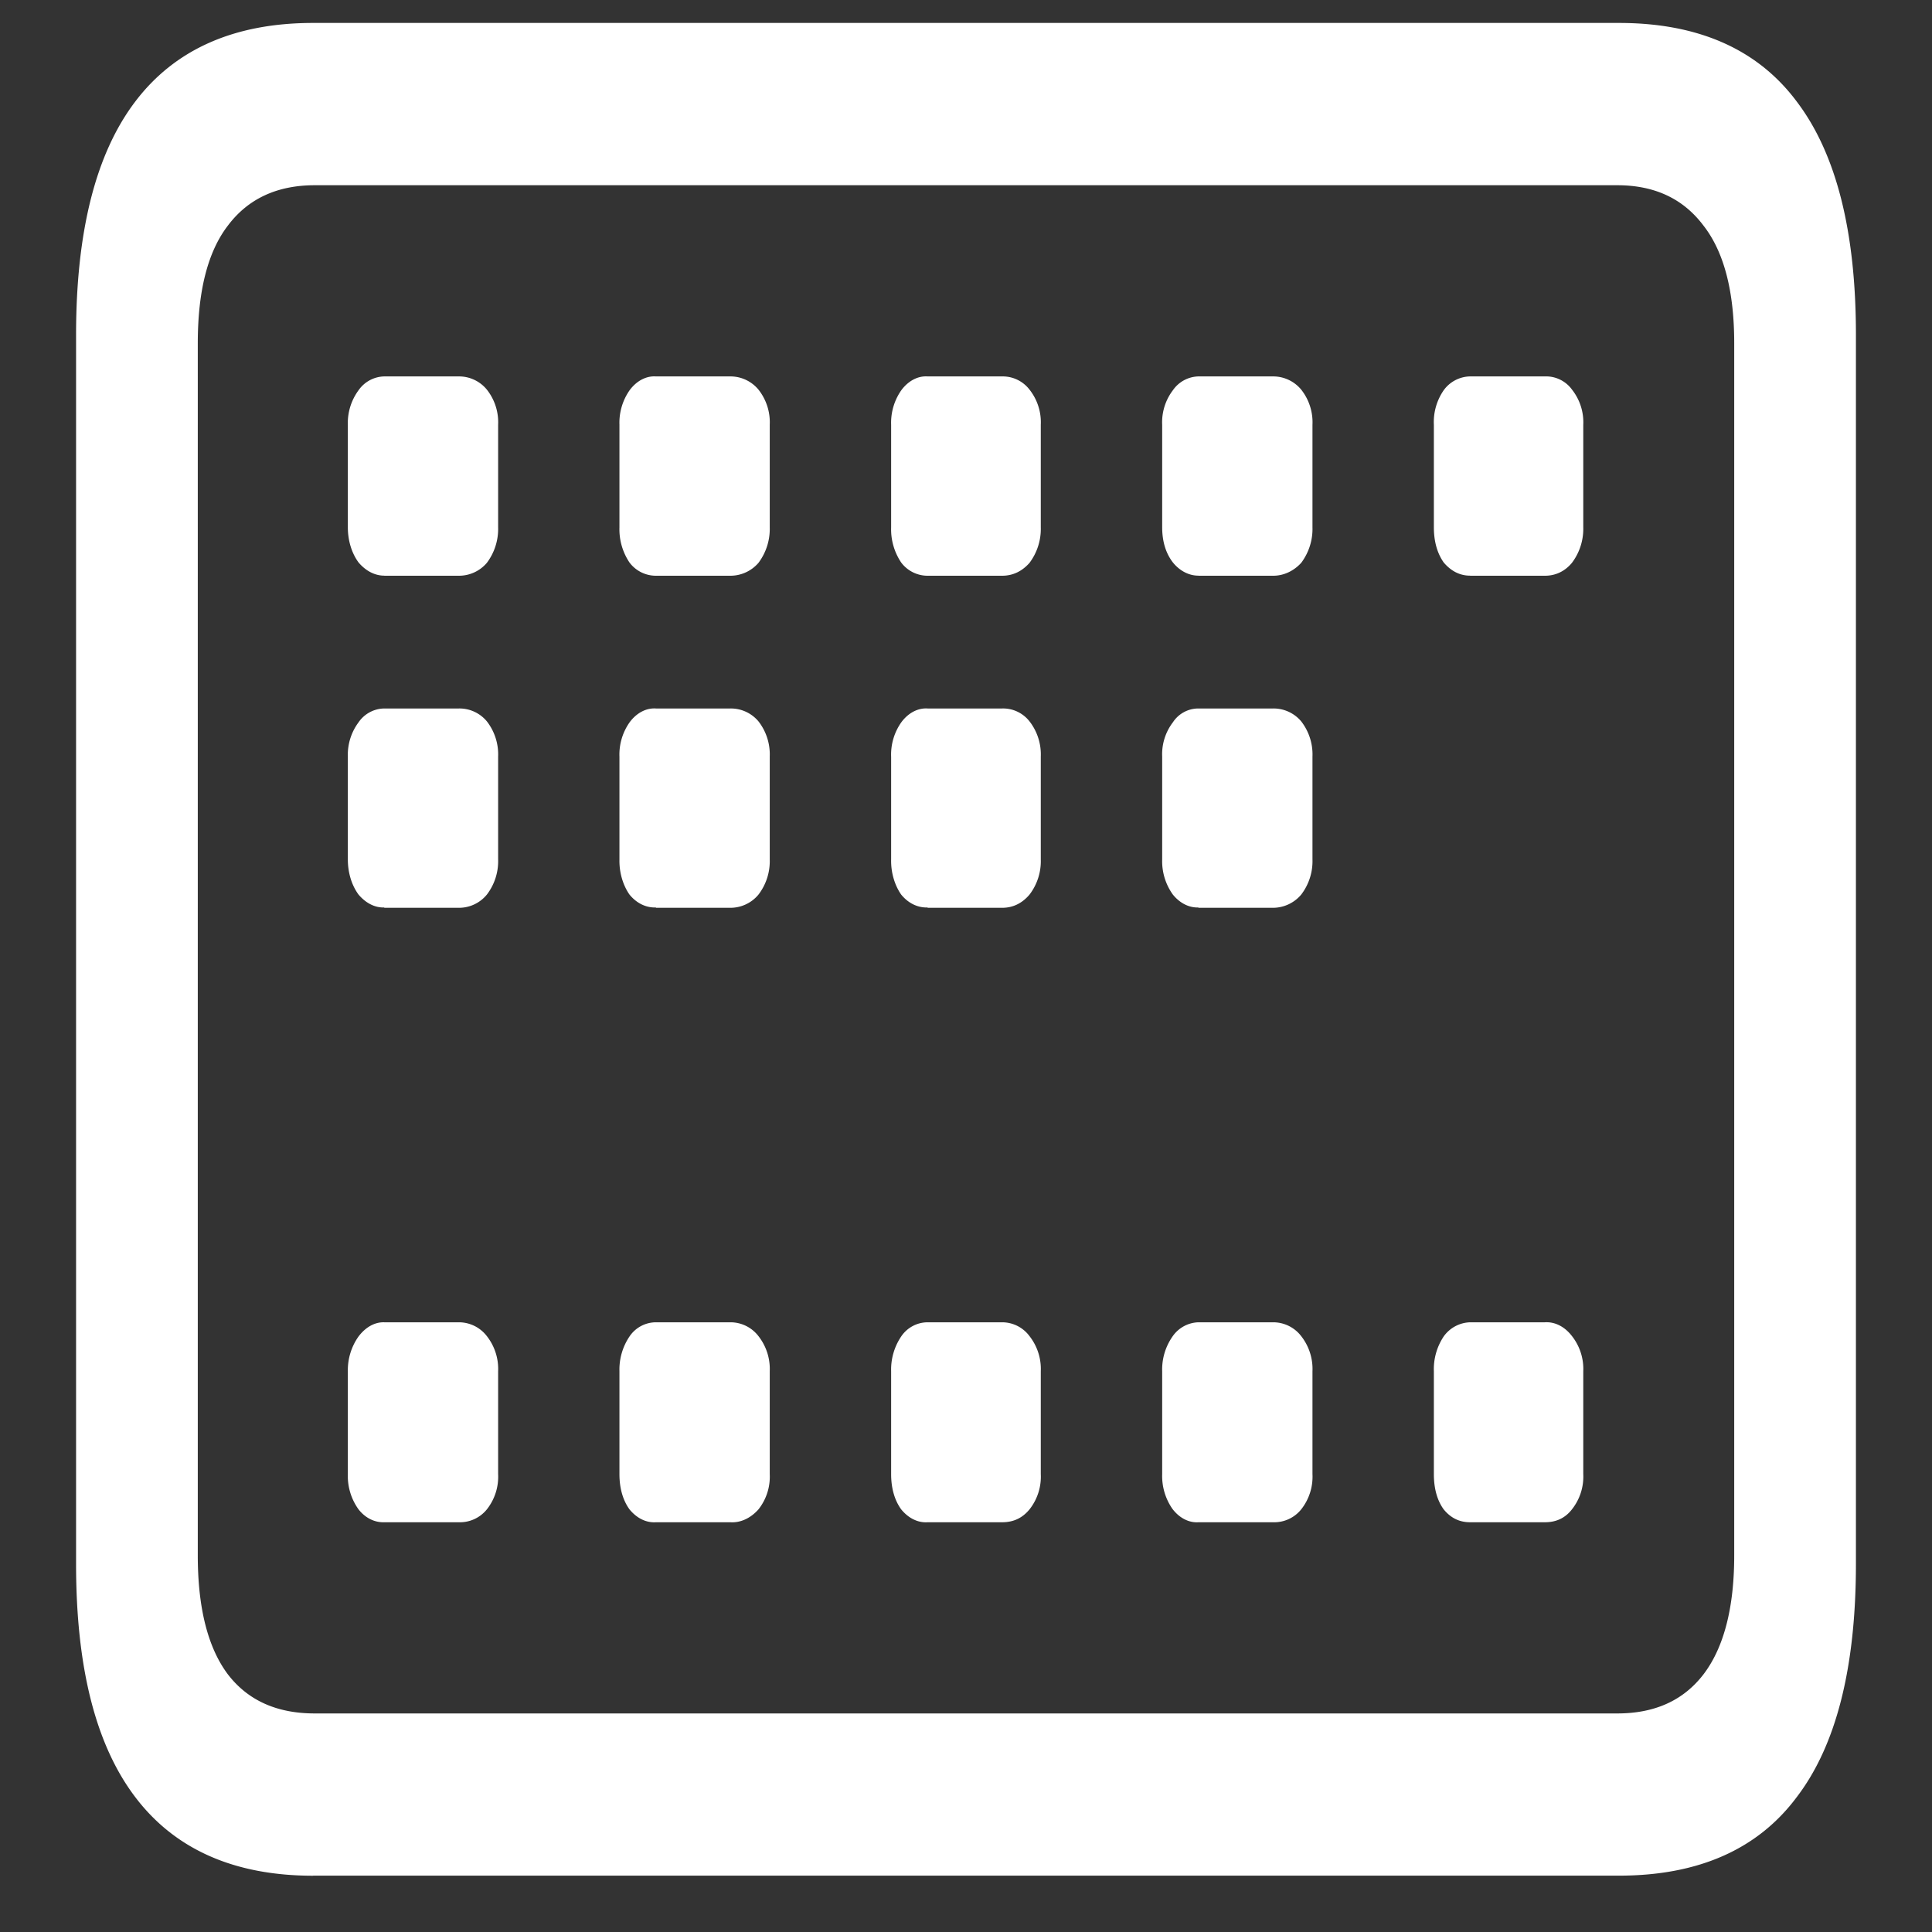 <svg xmlns="http://www.w3.org/2000/svg" width="24" height="24"><rect width="100%" height="100%" fill="#333333" stroke="none"/><path style="stroke:none;fill-rule:nonzero;fill:#fff;fill-opacity:1" d="M3.89 23.3h16.22c.988 0 1.726-.327 2.21-.976.489-.64.735-1.605.735-2.898V4.16c0-1.289-.246-2.254-.735-2.898-.484-.649-1.222-.977-2.21-.977H3.89c-.98 0-1.718.328-2.21.977-.489.644-.735 1.61-.735 2.898v15.27c0 1.289.246 2.25.735 2.894.492.649 1.23.977 2.21.977Zm.02-2.015c-.469 0-.828-.16-1.078-.484-.25-.332-.375-.828-.375-1.477V4.262c0-.649.125-1.137.375-1.461.25-.332.61-.5 1.078-.5h16.18c.465 0 .82.168 1.07.5.254.324.383.812.383 1.46v15.063c0 .649-.129 1.145-.383 1.477-.25.324-.605.484-1.07.484Zm.863-14.133H5.7a.455.455 0 0 0 .348-.16.702.702 0 0 0 .14-.441V5.277a.654.654 0 0 0-.14-.437.447.447 0 0 0-.348-.164h-.926a.4.4 0 0 0-.32.172.687.687 0 0 0-.133.43V6.55c0 .164.047.32.133.437.09.106.203.164.32.164Zm3.375 0h.926a.461.461 0 0 0 .348-.16.702.702 0 0 0 .14-.441V5.277a.654.654 0 0 0-.14-.437.452.452 0 0 0-.348-.164h-.926c-.12-.008-.238.054-.324.168a.704.704 0 0 0-.129.433v1.274a.74.74 0 0 0 .125.437.41.41 0 0 0 .328.164Zm3.375 0h.926c.137 0 .25-.058.34-.16a.702.702 0 0 0 .14-.441V5.277a.654.654 0 0 0-.14-.437.42.42 0 0 0-.34-.164h-.926c-.12-.008-.238.054-.324.168a.704.704 0 0 0-.129.433v1.274a.74.74 0 0 0 .125.437.41.41 0 0 0 .328.164Zm3.364 0h.93c.124 0 .25-.054.347-.16a.702.702 0 0 0 .14-.441V5.277a.654.654 0 0 0-.14-.437.452.452 0 0 0-.348-.164h-.93a.398.398 0 0 0-.316.172.657.657 0 0 0-.133.43V6.55c0 .172.043.32.133.437.086.106.2.164.317.164Zm3.375 0h.93c.136 0 .25-.058.335-.16a.702.702 0 0 0 .141-.441V5.277a.654.654 0 0 0-.14-.437.398.398 0 0 0-.337-.164h-.93a.413.413 0 0 0-.327.172.695.695 0 0 0-.122.43V6.55c0 .172.04.32.122.437.09.106.199.164.328.164ZM4.773 11.277H5.7a.447.447 0 0 0 .348-.164.683.683 0 0 0 .14-.437V9.398a.669.669 0 0 0-.14-.437.442.442 0 0 0-.348-.16h-.926a.394.394 0 0 0-.32.172.675.675 0 0 0-.133.425v1.278c0 .164.047.32.133.437.09.106.203.164.32.16Zm3.375 0h.926a.452.452 0 0 0 .348-.164.683.683 0 0 0 .14-.437V9.398a.669.669 0 0 0-.14-.437.448.448 0 0 0-.348-.16h-.926c-.12-.008-.238.054-.324.168a.696.696 0 0 0-.129.433v1.274c-.004.16.043.32.125.437.09.11.207.164.328.16Zm3.375 0h.926c.137 0 .25-.058.34-.164a.683.683 0 0 0 .14-.437V9.398a.669.669 0 0 0-.14-.437.416.416 0 0 0-.34-.16h-.926c-.12-.008-.238.054-.324.168a.696.696 0 0 0-.129.433v1.274c-.004.16.043.32.125.437.09.11.207.164.328.16Zm3.364 0h.93a.46.46 0 0 0 .347-.164.683.683 0 0 0 .14-.437V9.398a.669.669 0 0 0-.14-.437.448.448 0 0 0-.348-.16h-.93a.378.378 0 0 0-.316.172.653.653 0 0 0-.133.425v1.278a.71.71 0 0 0 .133.437c.086.106.2.164.317.16ZM4.773 18.91H5.7a.43.43 0 0 0 .348-.16.654.654 0 0 0 .14-.438v-1.277a.661.661 0 0 0-.14-.437.438.438 0 0 0-.348-.172h-.926c-.12-.004-.234.062-.32.176a.724.724 0 0 0-.133.433v1.277a.71.71 0 0 0 .133.438c.086.11.203.164.32.16Zm3.375 0h.926c.125.008.25-.05.348-.16a.654.654 0 0 0 .14-.438v-1.277a.661.661 0 0 0-.14-.437.438.438 0 0 0-.348-.172h-.926a.397.397 0 0 0-.328.176.736.736 0 0 0-.125.433v1.277c0 .176.043.325.125.438.09.11.207.168.328.16Zm3.375 0h.926c.137 0 .25-.05.34-.16a.654.654 0 0 0 .14-.438v-1.277a.661.661 0 0 0-.14-.437.423.423 0 0 0-.34-.172h-.926a.397.397 0 0 0-.328.176.736.736 0 0 0-.125.433v1.277c0 .176.043.325.125.438.09.11.207.168.328.16Zm3.364 0h.93a.43.43 0 0 0 .347-.16.654.654 0 0 0 .14-.438v-1.277a.661.661 0 0 0-.14-.437.438.438 0 0 0-.348-.172h-.93a.405.405 0 0 0-.323.18.715.715 0 0 0-.126.43v1.276a.715.715 0 0 0 .126.43c.085.113.203.176.324.168Zm3.375 0h.93c.136 0 .25-.05.335-.16a.654.654 0 0 0 .141-.438v-1.277a.661.661 0 0 0-.14-.437c-.09-.118-.212-.18-.337-.172h-.93a.418.418 0 0 0-.327.176.733.733 0 0 0-.122.433v1.277c0 .176.04.325.122.438.09.11.199.16.328.16Zm0 0"/></svg>
